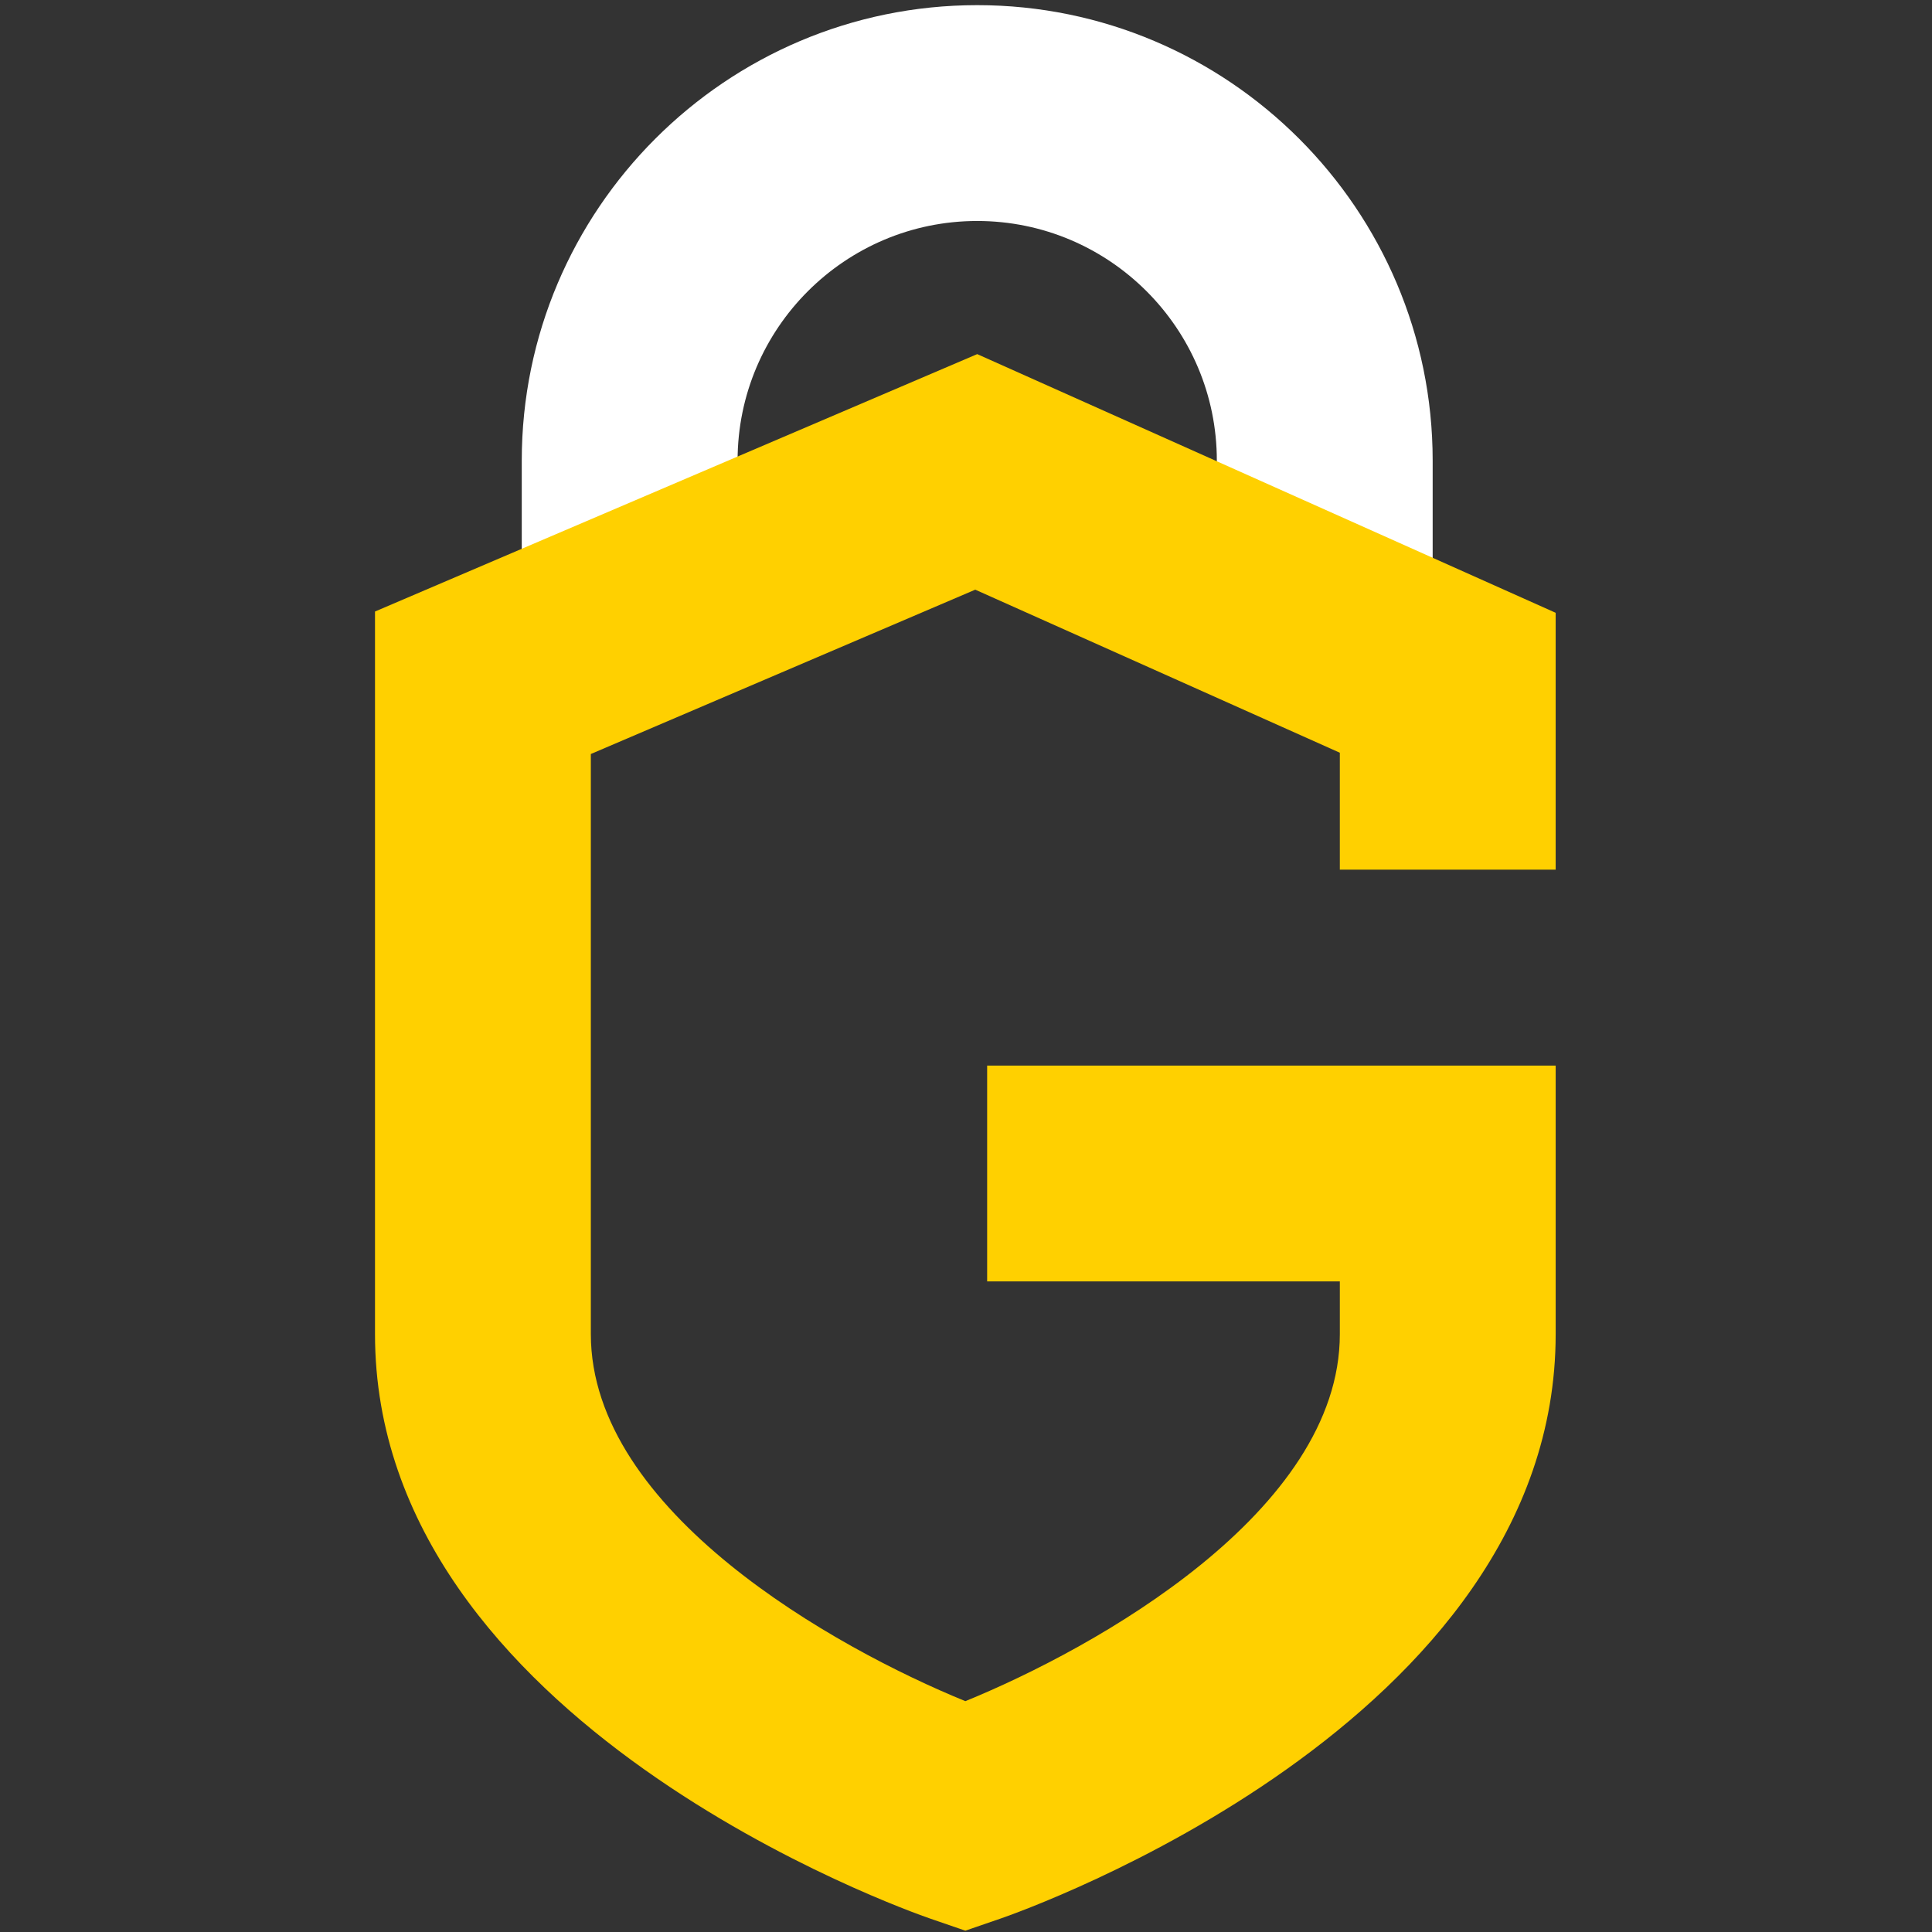 <svg width="1128px" height="1128px" version="1.1" xmlns="http://www.w3.org/2000/svg" xmlns:xlink="http://www.w3.org/1999/xlink" xml:space="preserve" xmlns:serif="http://www.serif.com/" style="fill-rule:evenodd;clip-rule:evenodd;stroke-linejoin:round;stroke-miterlimit:2;">
    <rect width="100%" height="100%" fill="#333333" stroke="none"/>
    <path d="M836.463,336.484l-126.014,-0l0,-67.555c0,-77.142 -62.766,-139.908 -139.908,-139.908c-77.143,-0 -139.898,62.766 -139.898,139.908l-0,67.555l-126.014,-0l-0,-67.555c-0,-146.625 119.297,-265.922 265.912,-265.922c146.625,-0 265.922,119.297 265.922,265.922l0,67.555Z" style="fill:#fff;fill-rule:nonzero;"/>
    <path d="M908.277,507.749l0,-149.968l-337.729,-151.03l-351.601,150.285l-0,421.896c-0,227.11 310.937,336.688 324.174,341.246l20.491,7.046l20.491,-7.046c13.237,-4.558 324.174,-114.136 324.174,-341.246l0,-156.795l-331.932,0l-0,126.014l205.918,0l0,30.781c0,103.66 -142.78,183.334 -218.64,214.29c-75.959,-31 -218.662,-110.663 -218.662,-214.29l-0,-338.704l224.448,-95.947l212.854,95.201l0,68.267l126.014,0Z" style="fill:#ffd000;fill-rule:nonzero;"/>
</svg>
